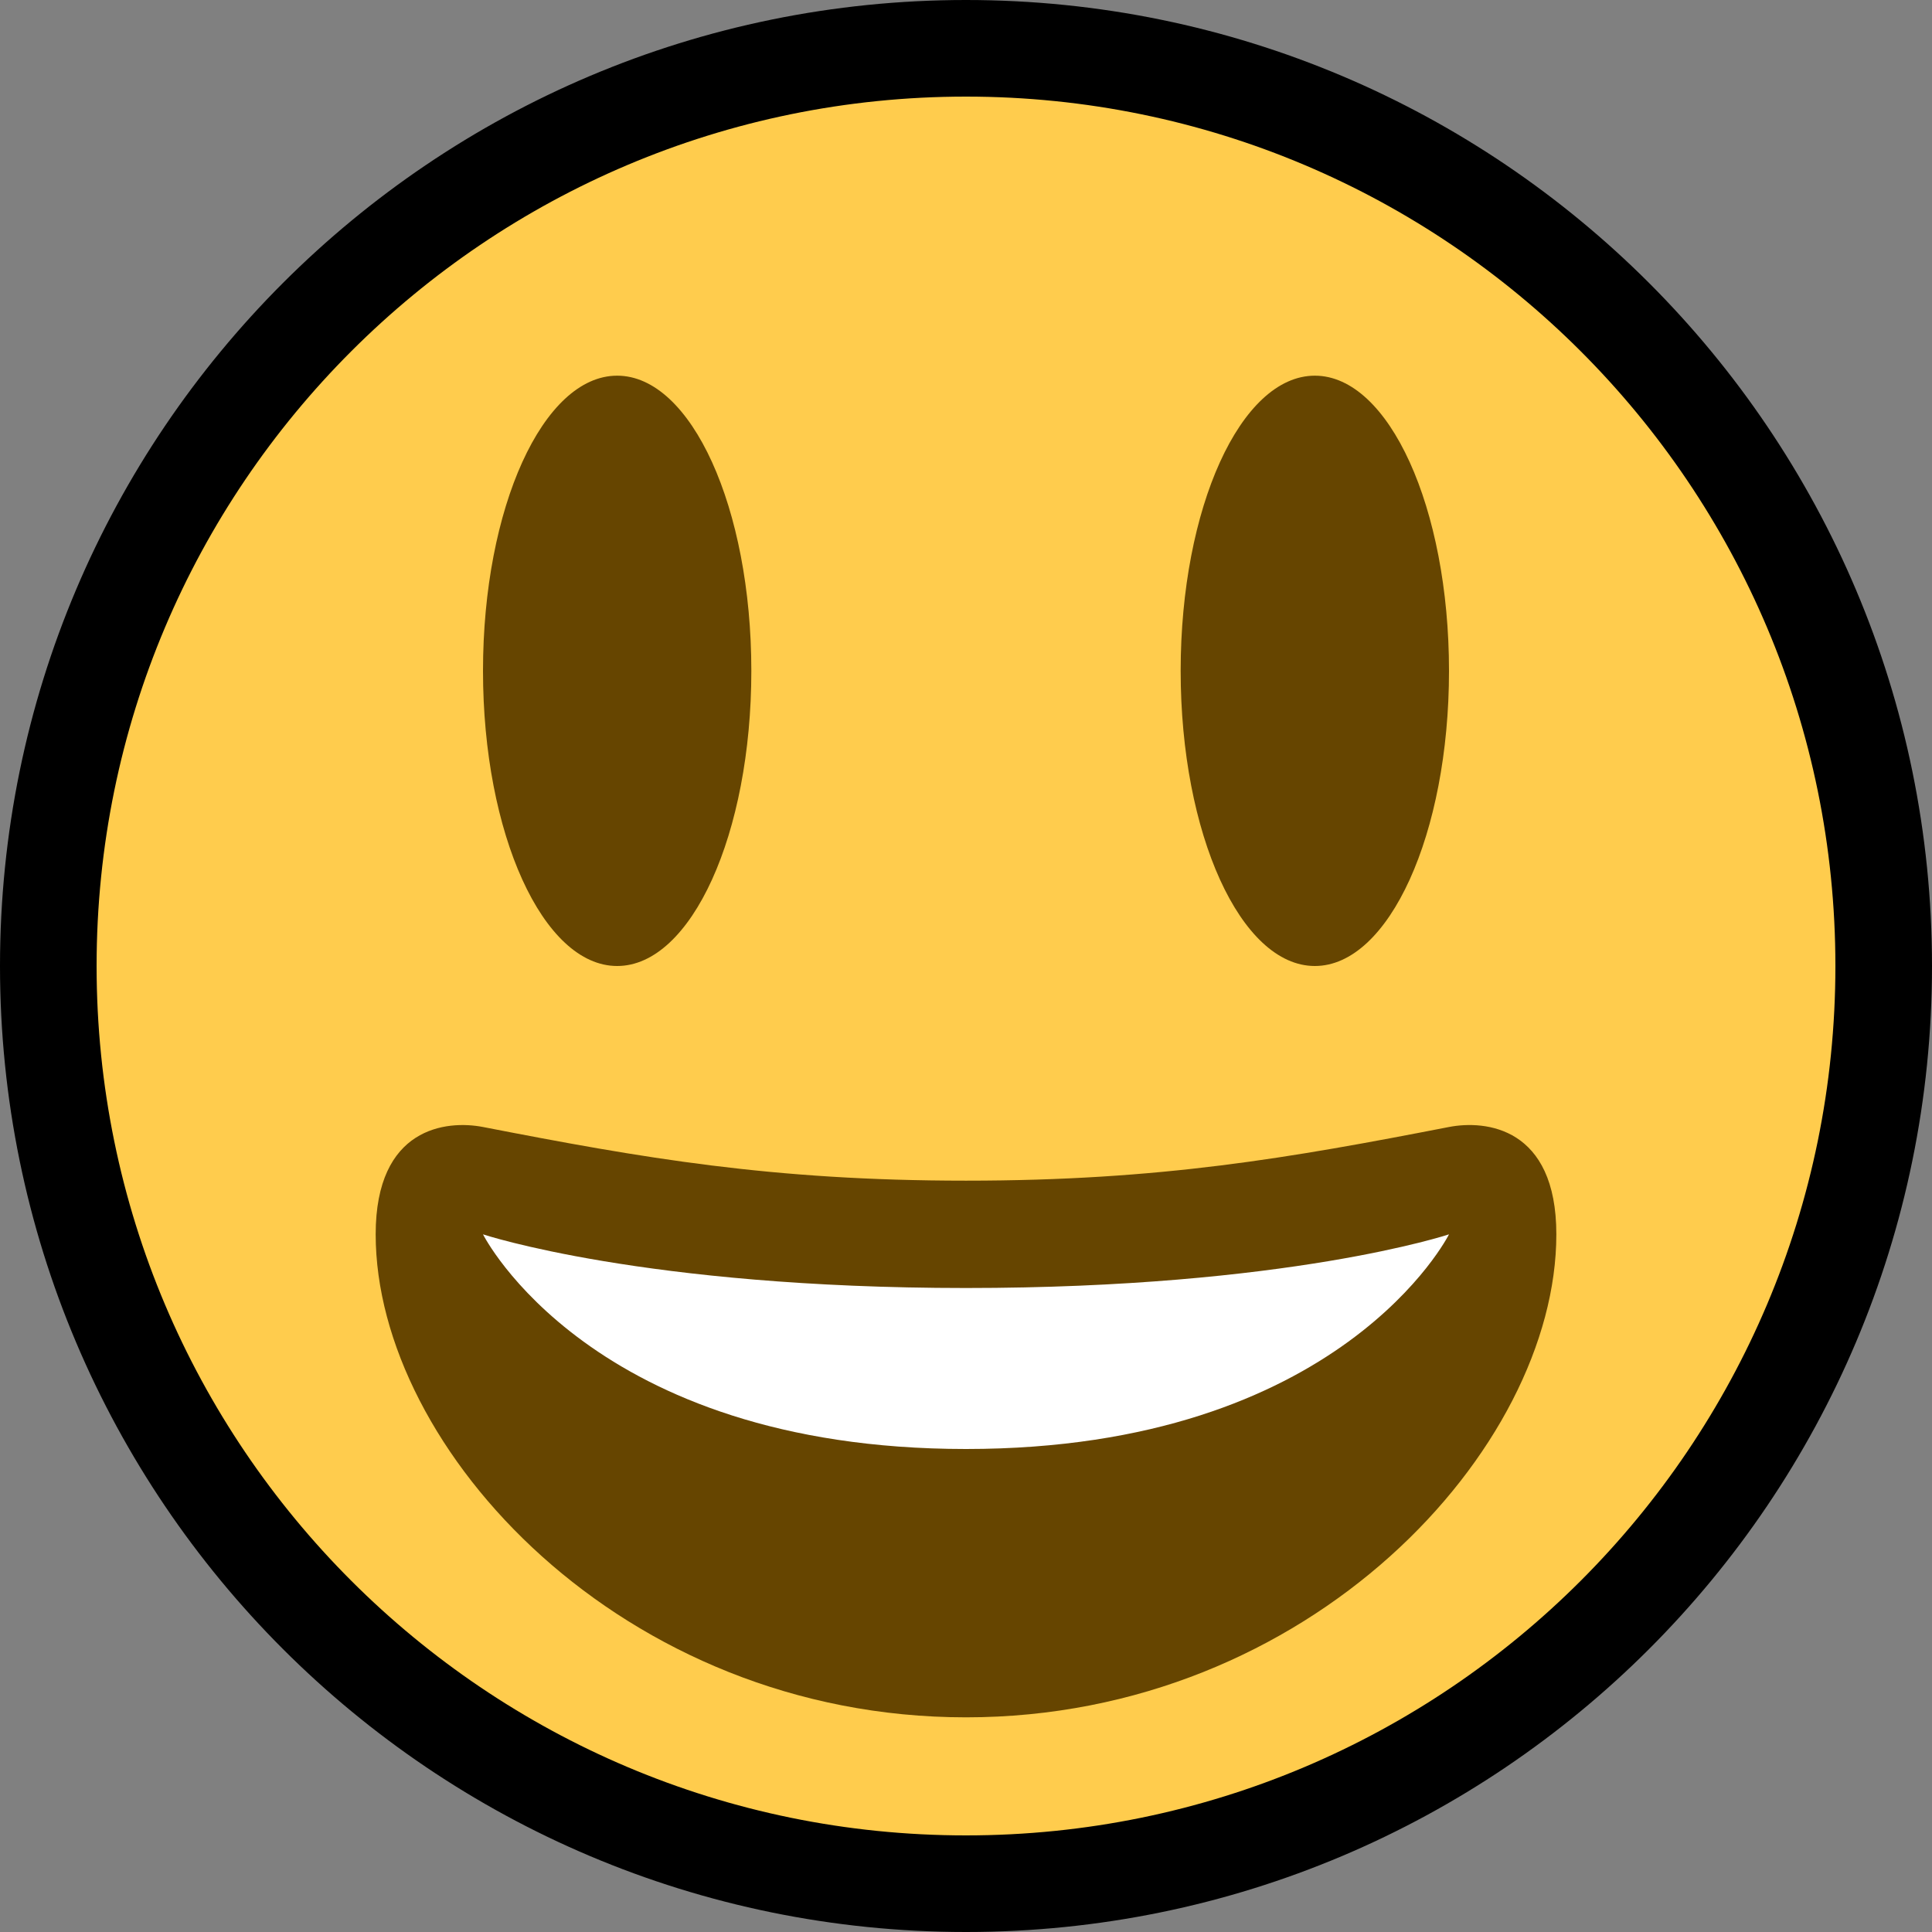 <svg width="100" height="100" viewBox="0 0 100 100" fill="none" xmlns="http://www.w3.org/2000/svg">
<rect x="0" y="0" width="100" height="100" fill="#808080" stroke="none"/>
<g clip-path="url(#clip0_3_38)">
<path d="M50 2.5C76.233 2.5 97.5 23.77 97.5 50C97.5 76.233 76.233 97.5 50 97.5C23.77 97.5 2.5 76.233 2.5 50C2.5 23.77 23.77 2.5 50 2.5Z" fill="#FFCC4D" stroke="black" stroke-width="5"/>
<path d="M31.944 50C35.78 50 38.889 43.16 38.889 34.722C38.889 26.285 35.78 19.445 31.944 19.445C28.109 19.445 25 26.285 25 34.722C25 43.16 28.109 50 31.944 50Z" fill="#664500"/>
<path d="M68.056 50C71.891 50 75 43.16 75 34.722C75 26.285 71.891 19.445 68.056 19.445C64.22 19.445 61.111 26.285 61.111 34.722C61.111 43.16 64.22 50 68.056 50Z" fill="#664500"/>
<path d="M50 61.111C39.936 61.111 33.258 59.939 25 58.333C23.114 57.969 19.445 58.333 19.445 63.889C19.445 75 32.208 88.889 50 88.889C67.789 88.889 80.556 75 80.556 63.889C80.556 58.333 76.886 57.967 75 58.333C66.742 59.939 60.064 61.111 50 61.111Z" fill="#664500"/>
<path d="M25 63.889C25 63.889 33.333 66.667 50 66.667C66.667 66.667 75 63.889 75 63.889C75 63.889 69.444 75 50 75C30.556 75 25 63.889 25 63.889Z" fill="white"/>
</g>
<defs>
<clipPath id="clip0_3_38">
<rect width="100" height="100" fill="white"/>
</clipPath>
</defs>
</svg>
